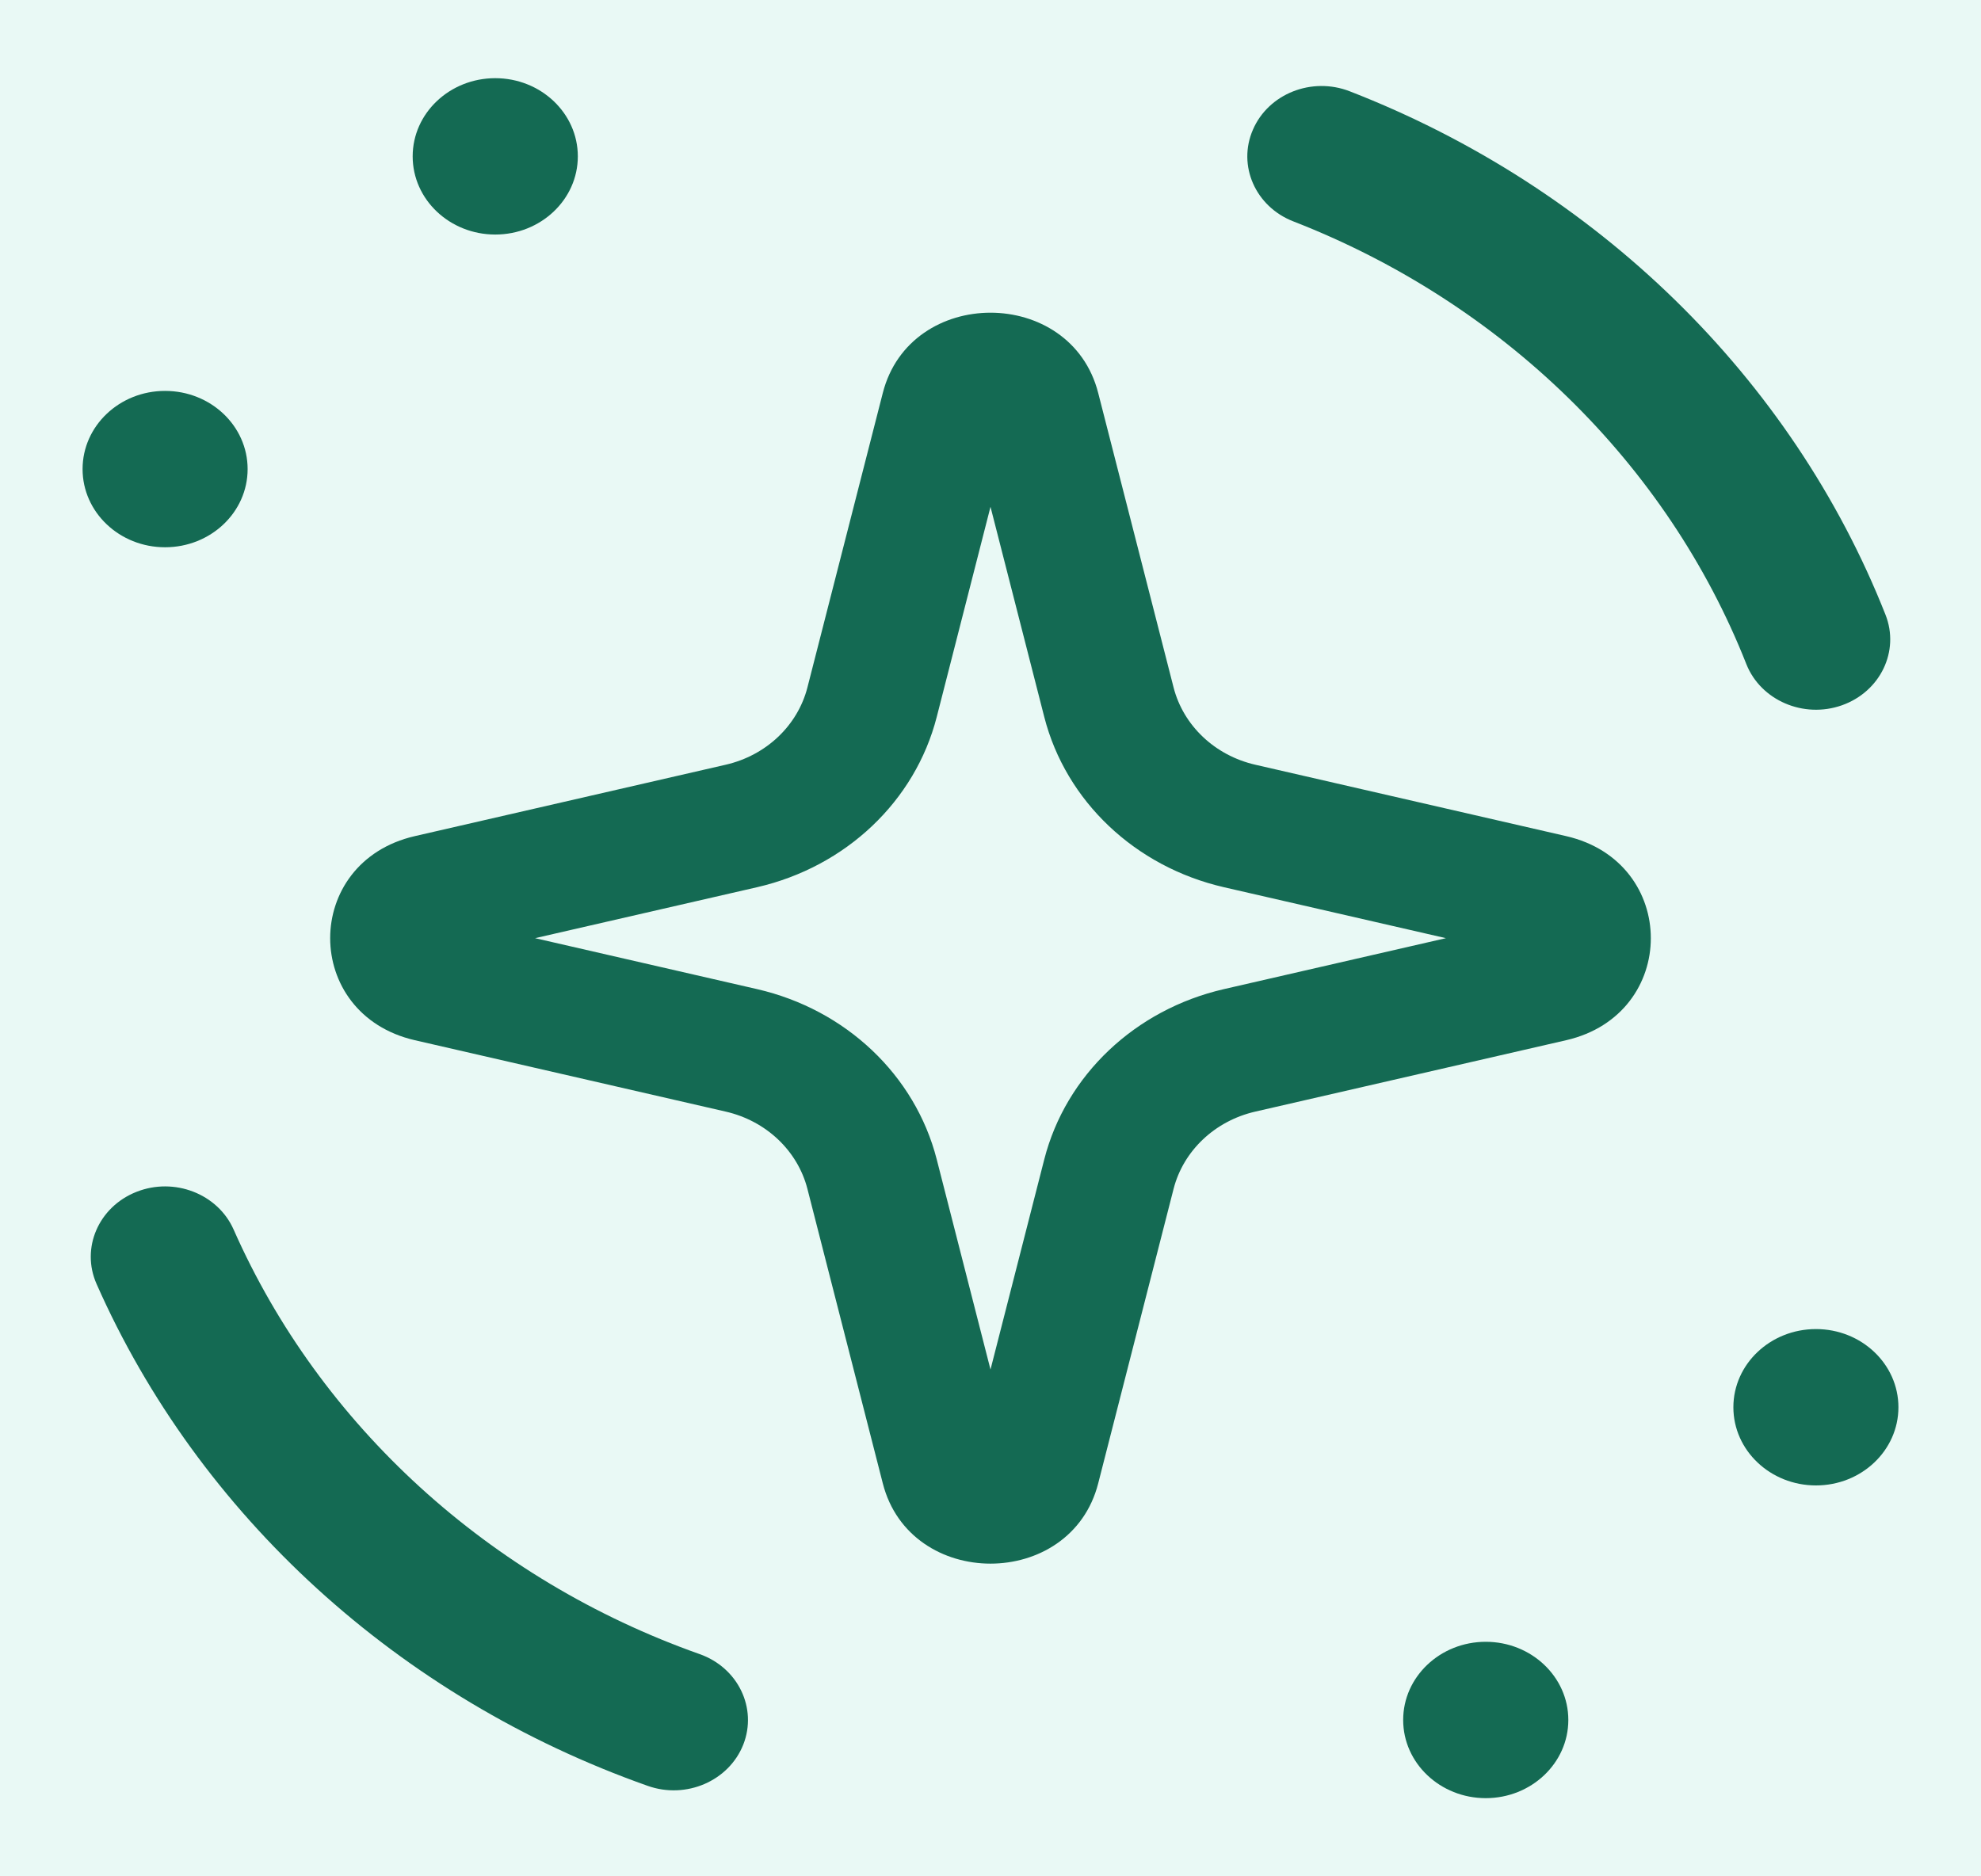 <svg width="19" height="18" viewBox="0 0 19 18" fill="none" xmlns="http://www.w3.org/2000/svg">
<rect width="19" height="18" fill="#1E1E1E"/>
<g id="Desktop">
<g id="Desktop_2" clip-path="url(#clip0_0_1)">
<rect width="1280" height="5605" transform="translate(-536 -196)" fill="white"/>
<g id="Hero">
<g id="headline-2">
<rect x="-7.5" y="-7.5" width="223" height="33" rx="16.5" fill="#E9F9F5"/>
<rect x="-7.5" y="-7.5" width="223" height="33" rx="16.5" stroke="#6DD5B9"/>
<g id="icon/AI Generate A lined">
<g id="Vector">
<path d="M15.042 16.5C15.042 16.914 14.687 17.25 14.25 17.25C13.813 17.25 13.458 16.914 13.458 16.5C13.458 16.086 13.813 15.75 14.25 15.75C14.687 15.75 15.042 16.086 15.042 16.5Z" fill="#146A53"/>
<path d="M18.208 13.5C18.208 13.914 17.854 14.25 17.417 14.25C16.98 14.25 16.625 13.914 16.625 13.5C16.625 13.086 16.98 12.75 17.417 12.75C17.854 12.75 18.208 13.086 18.208 13.5Z" fill="#146A53"/>
<path d="M2.375 4.5C2.375 4.914 2.021 5.25 1.583 5.25C1.146 5.25 0.792 4.914 0.792 4.5C0.792 4.086 1.146 3.75 1.583 3.75C2.021 3.75 2.375 4.086 2.375 4.5Z" fill="#146A53"/>
<path d="M5.542 1.5C5.542 1.914 5.187 2.25 4.75 2.25C4.313 2.25 3.958 1.914 3.958 1.5C3.958 1.086 4.313 0.75 4.75 0.75C5.187 0.75 5.542 1.086 5.542 1.5Z" fill="#146A53"/>
<path fill-rule="evenodd" clip-rule="evenodd" d="M9.5 4.862L8.984 6.879C8.777 7.686 8.113 8.315 7.262 8.511L5.132 9L7.262 9.489C8.113 9.685 8.777 10.314 8.984 11.121L9.5 13.138L10.016 11.121C10.223 10.314 10.887 9.685 11.738 9.489L13.868 9L11.738 8.511C10.887 8.315 10.223 7.686 10.016 6.879L9.5 4.862ZM10.533 3.77C10.271 2.743 8.729 2.743 8.467 3.77L7.744 6.595C7.65 6.961 7.348 7.247 6.961 7.336L3.979 8.021C2.896 8.27 2.896 9.73 3.979 9.979L6.961 10.664C7.348 10.753 7.65 11.039 7.744 11.405L8.467 14.23C8.729 15.257 10.271 15.257 10.533 14.23L11.256 11.405C11.35 11.039 11.652 10.753 12.039 10.664L15.021 9.979C16.104 9.73 16.104 8.27 15.021 8.021L12.039 7.336C11.652 7.247 11.35 6.961 11.256 6.595L10.533 3.77Z" fill="#146A53"/>
<path fill-rule="evenodd" clip-rule="evenodd" d="M7.129 16.736C6.991 17.085 6.581 17.263 6.212 17.132C3.824 16.288 1.906 14.535 0.926 12.317C0.774 11.973 0.945 11.578 1.308 11.434C1.671 11.29 2.089 11.452 2.241 11.796C3.069 13.671 4.692 15.154 6.71 15.868C7.079 15.998 7.266 16.387 7.129 16.736Z" fill="#146A53"/>
<path fill-rule="evenodd" clip-rule="evenodd" d="M17.666 6.766C17.298 6.896 16.887 6.719 16.749 6.37C15.99 4.447 14.406 2.903 12.405 2.124C12.041 1.983 11.867 1.588 12.017 1.244C12.166 0.899 12.582 0.734 12.946 0.876C15.313 1.796 17.185 3.621 18.084 5.897C18.222 6.246 18.035 6.635 17.666 6.766Z" fill="#146A53"/>
</g>
</g>
</g>
</g>
</g>
</g>
<defs>
<clipPath id="clip0_0_1">
<rect width="1280" height="5605" fill="white" transform="translate(-536 -196)"/>
</clipPath>
</defs>
</svg>
